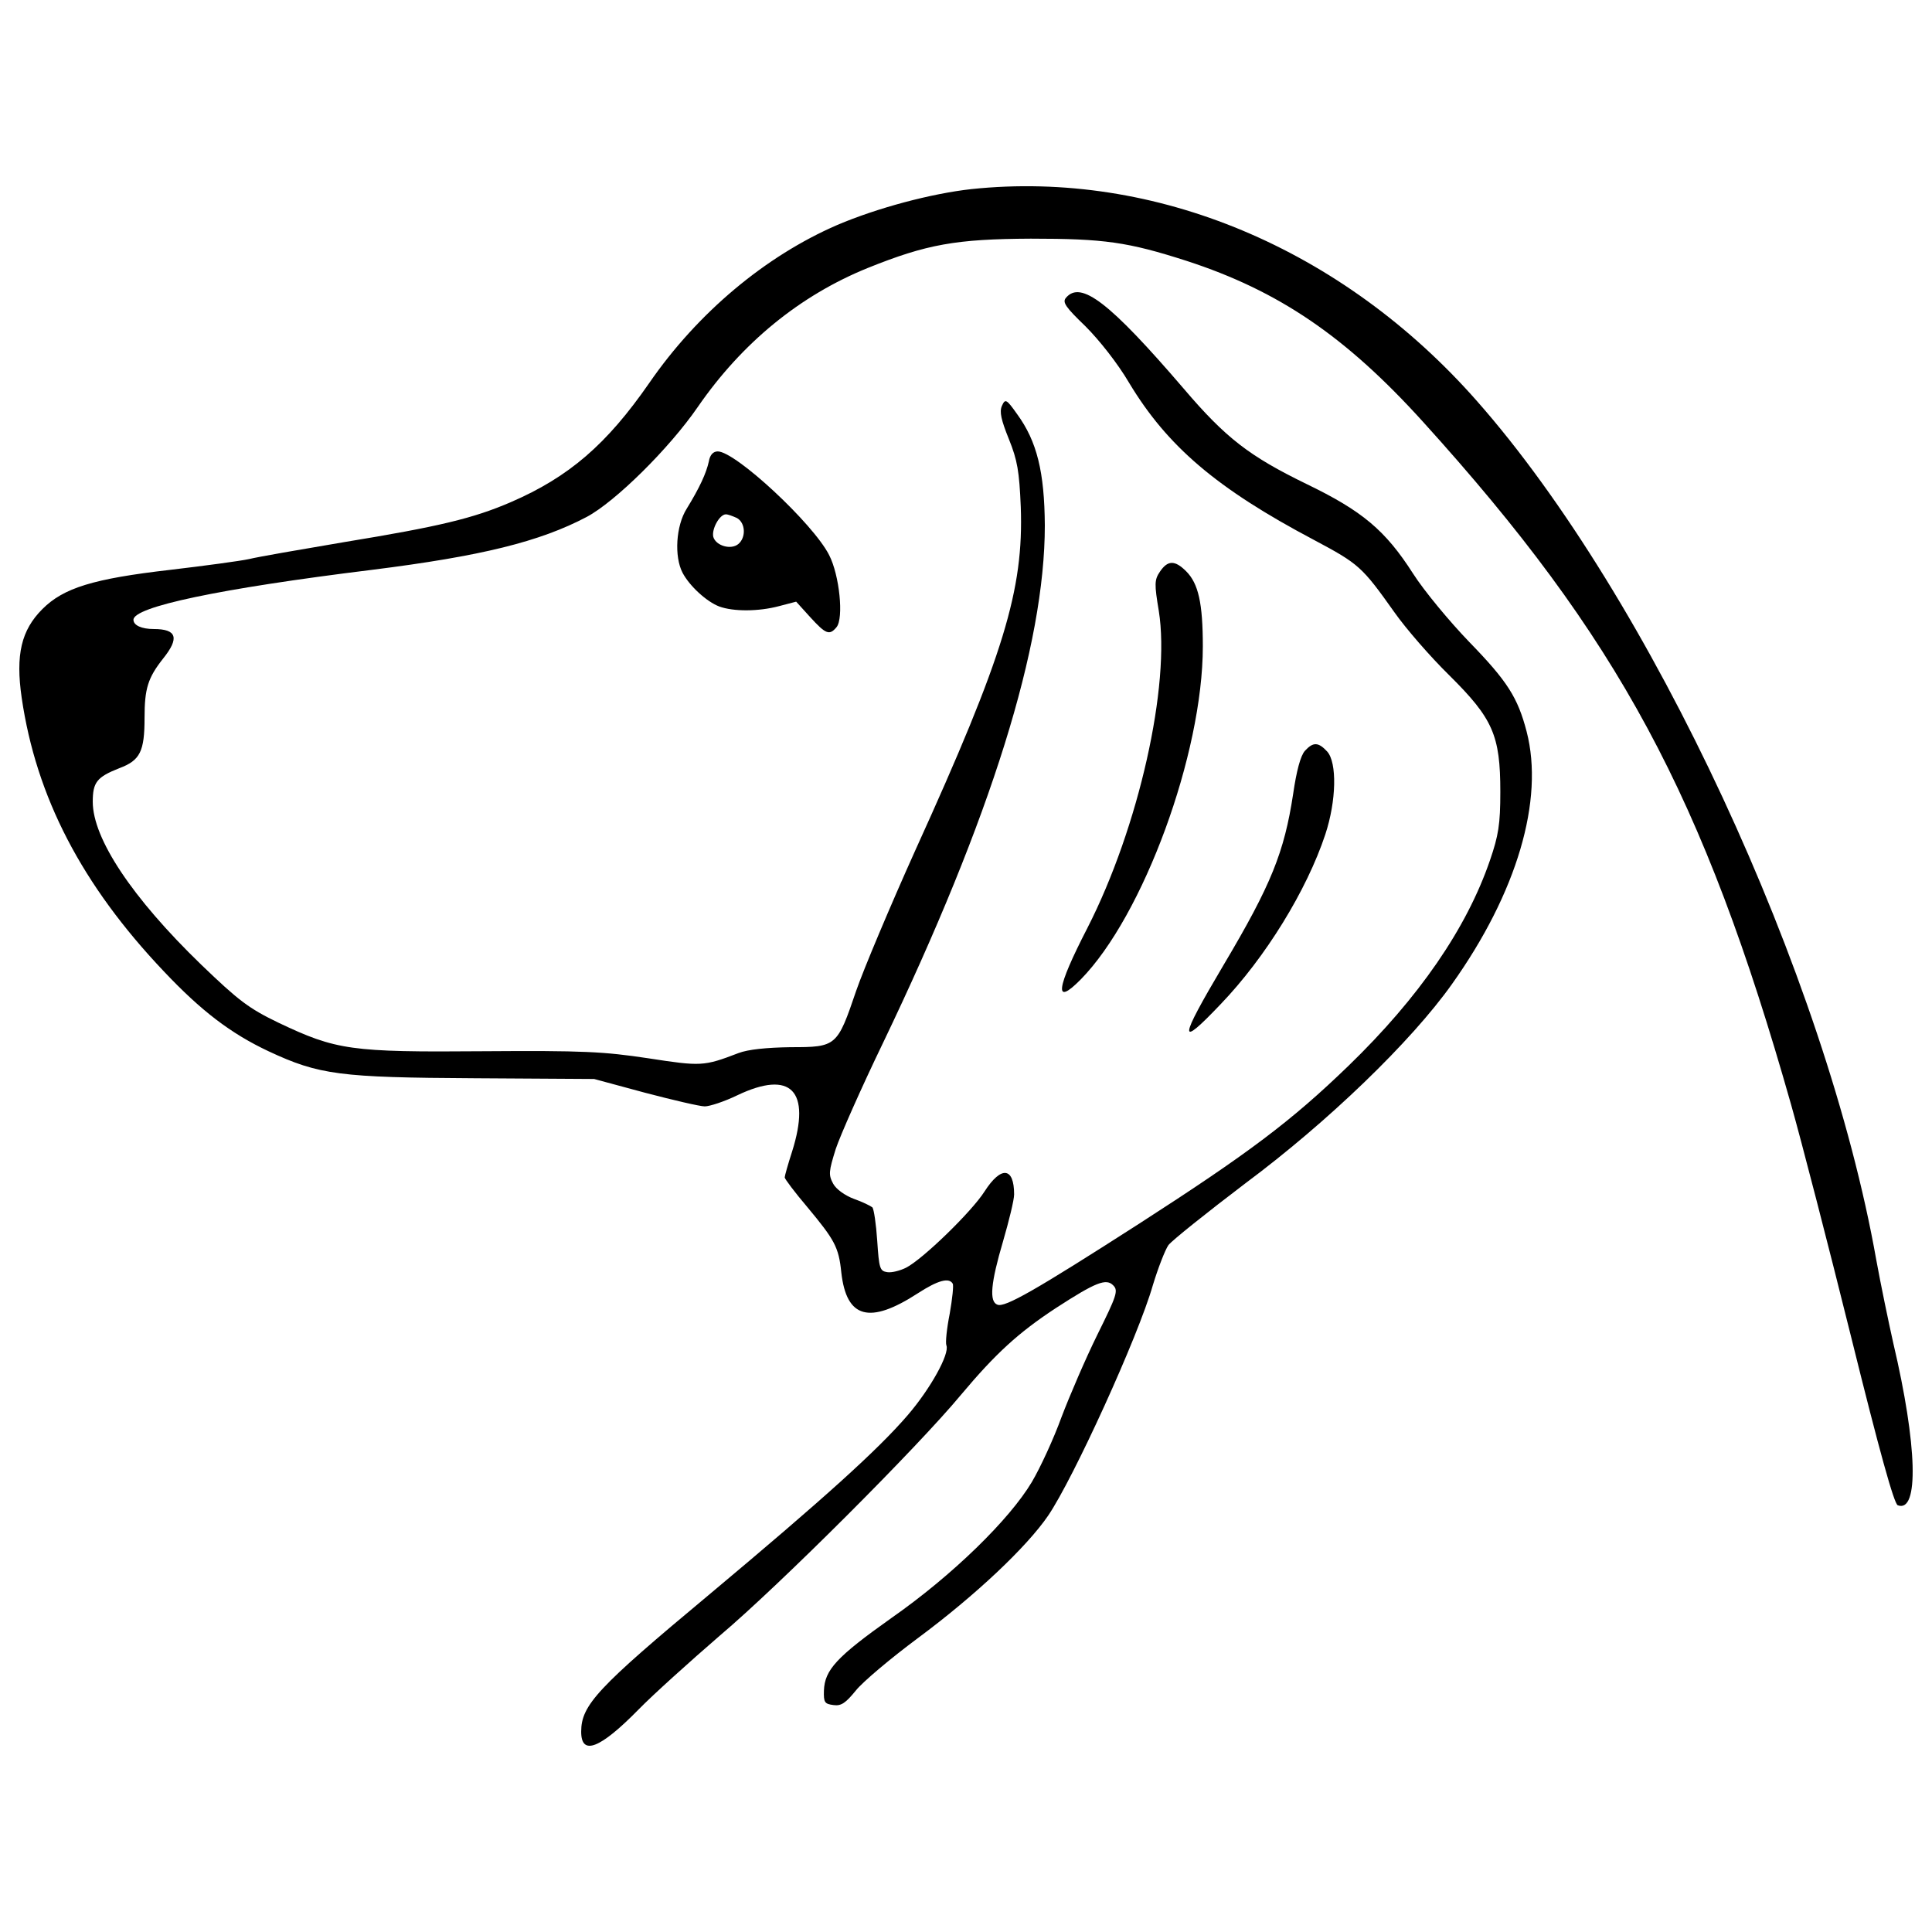 <?xml version="1.0" encoding="utf-8"?>
<!-- Svg Vector Icons : http://www.onlinewebfonts.com/icon -->
<svg version="1.1" xmlns="http://www.w3.org/2000/svg" xmlns:xlink="http://www.w3.org/1999/xlink" x="0px" y="0px" viewBox="0 0 1000 1000" enable-background="new 0 0 1000 1000" xml:space="preserve">
<g><g transform="translate(0,511) scale(0.1,-0.1)"><path d="M5028.8,4131.3c-208.8-23-488.4-97.7-695.2-185.8c-371.6-160.9-722.1-453.9-973-817.8c-220.3-317.9-415.6-486.5-716.3-616.7c-195.4-84.3-371.6-126.4-861.9-206.8c-226-38.3-448.2-76.6-494.1-88.1c-44.1-9.6-227.9-34.5-406-55.5c-400.3-46-553.5-93.8-662.7-203c-109.2-109.2-139.8-235.6-107.3-459.7C187,986.5,422.6,530.6,847.8,82.5c193.4-204.9,346.7-321.8,542-413.7c262.4-122.6,369.6-136,1068.7-139.8l616.7-3.8l262.4-70.9c145.6-38.3,285.4-70.9,310.3-70.9c24.9,0,101.5,24.9,168.5,57.5c277.7,132.2,383.1,24.9,283.5-291.1c-21.1-65.1-38.3-126.4-38.3-134.1c0-7.6,51.7-76.6,116.8-153.2c141.7-170.4,162.8-206.8,176.2-339c26.8-237.5,145.6-270.1,396.5-107.3c103.4,67,160.9,82.4,180,49.8c5.8-7.7-1.9-78.5-15.3-155.1c-15.3-76.6-23-151.3-17.2-164.7c17.2-44-82.4-224.1-201.1-362c-155.1-180-432.9-430.9-1030.4-930.8c-574.6-478.8-658.9-568.8-658.9-706.7c0-126.4,97.7-88.1,296.9,114.9c74.7,76.6,264.3,247.1,421.4,383.1c308.4,260.5,1024.7,976.8,1246.8,1244.9c180,214.5,296.9,321.8,492.2,450.1c206.8,134.1,260.5,155.1,296.9,116.8c26.8-26.8,17.2-53.6-82.4-254.7c-61.3-124.5-143.6-316-185.8-427.1c-40.2-111.1-109.2-260.5-153.2-335.2c-114.9-193.4-409.9-482.7-727.8-704.8c-283.5-201.1-344.7-268.1-348.6-375.4c-1.9-61.3,3.8-68.9,49.8-74.7c40.2-5.7,63.2,11.5,114.9,74.7c34.5,44.1,180,166.6,321.8,272c296.9,220.3,563.1,471.2,674.2,634c130.2,191.5,465.4,925.1,542,1193.2c26.8,88.1,63.2,182,80.4,206.8c19.2,24.9,199.2,168.5,398.4,319.9c427.1,317.9,858,733.5,1068.7,1030.4c337.1,473.1,478.8,953.8,386.9,1308.1c-46,176.2-99.6,260.5-296.9,463.5c-101.5,105.3-233.7,264.3-291.1,354.3c-143.6,224.1-262.4,323.7-551.6,463.5c-295,143.6-417.5,237.5-635.9,494.1c-383.1,446.3-532.4,561.2-609.1,469.2c-19.2-23-1.9-47.9,101.5-147.5c70.9-70.9,166.6-191.5,226-293c197.3-327.5,452-545.8,955.7-812.1c233.7-124.5,249-137.9,417.5-375.4c59.4-84.3,185.8-229.8,283.5-325.6c226-224.1,264.3-310.3,264.3-603.3c0-168.5-9.6-226-53.6-354.3c-120.7-352.4-367.7-710.6-731.6-1063c-296.9-287.3-519.1-453.9-1084.1-817.8c-540.1-346.7-695.2-434.8-733.5-419.4c-44,15.3-34.5,113,28.7,327.5c30.6,105.3,57.5,214.5,57.5,243.2c0,141.7-67,149.4-153.2,15.3c-67-105.3-319.9-350.5-406-394.5c-30.6-15.3-74.7-26.8-97.7-23c-38.3,5.7-42.1,19.2-51.7,162.8c-5.7,86.2-17.2,162.8-24.9,172.4c-9.6,7.7-51.7,28.7-95.8,44.1c-46,17.2-91.9,49.8-107.3,78.5c-24.9,46-23,63.2,13.4,180c23,69,132.2,316,243.2,545.8C5132.2,883,5408,1769.8,5408,2390.4c-1.9,275.8-40.2,434.8-143.7,576.5c-55.5,78.5-61.3,80.4-78.5,42.1c-13.4-30.6-3.8-72.8,36.4-172.4c44.1-109.2,53.6-166.6,61.3-350.5c15.3-429-86.2-766.1-545.9-1777.4C4607.5,419.6,4469.6,92,4431.3-19.1c-97.7-287.3-101.5-291.1-339-291.1c-124.5-1.9-220.3-11.5-270.1-30.6c-180-69-193.4-69-467.3-26.8c-229.8,34.5-335.2,40.2-854.2,36.4c-685.7-5.7-760.4,5.7-1059.1,147.5c-155.1,74.7-206.9,114.9-400.3,300.7C683.1,463.6,480.1,770,480.1,959.7c0,101.5,21.1,128.3,137.9,174.3c107.2,40.2,130.2,86.2,130.2,260.5c0,151.3,17.2,206.8,95.8,306.4c86.2,107.3,70.9,153.2-47.9,153.2c-63.2,0-105.3,19.2-105.3,47.9c0,67,442.4,160.9,1235.3,258.6c565,70.9,867.6,145.6,1110.9,273.9c147.5,78.5,427.1,354.3,574.6,568.8c229.8,333.3,530.5,578.4,881,720.1c304.5,122.6,455.8,149.4,842.7,151.3c381.1,0,501.8-17.2,806.3-114.9c476.9-155.1,823.6-390.7,1223.9-833.1C8376.7,1810,8817.2,992.2,9271.1-608.9c53.6-189.6,193.4-729.7,310.3-1200.9c147.5-595.6,222.2-863.8,241.3-871.4c111.1-42.1,101.5,310.3-23,838.9c-24.9,111.1-65.1,304.5-88.1,430.9C9451.2,59.5,8539.5,2020.7,7643.2,3035.8C6947.9,3824.9,5978.8,4230.9,5028.8,4131.3z"/><path d="M3669,2721.7c-13.4-61.3-47.9-136-114.9-245.2c-55.5-88.1-65.1-247.1-21.1-331.3c36.4-69,124.5-149.4,189.6-174.3c72.8-26.8,203-26.8,310.3,1.9l88.1,23l72.8-80.4c80.4-88.1,99.6-95.8,136-51.7c38.3,46,15.3,270.1-38.3,373.5c-82.4,162.8-484.6,536.3-576.5,536.3C3692,2773.4,3674.7,2756.2,3669,2721.7z M3814.5,2428.7c44-24.9,47.9-99.6,7.7-134.1c-38.3-32.6-116.8-9.6-130.2,36.4c-9.6,40.2,32.6,116.8,65.1,116.8C3768.6,2447.8,3793.5,2438.2,3814.5,2428.7z"/><path d="M6003.7,2151c-28.8-42.1-28.8-65.1-5.8-203c61.3-383-103.4-1120.4-369.6-1641.4c-162.8-316-174.3-408-34.5-266.2c323.7,329.4,632,1168.3,632,1723.8c0,224.1-23,325.6-86.2,388.8C6080.3,2212.2,6043.9,2210.3,6003.7,2151z"/><path d="M6754.5,1224c-23-24.9-44.1-105.3-61.3-224.1c-46-300.7-113-469.2-360.1-884.8c-233.7-394.6-235.6-434.8-15.3-203c231.8,241.3,446.3,589.9,542,879.1c57.5,174.3,61.3,371.6,9.6,429C6823.4,1269.9,6796.6,1269.9,6754.5,1224z"/></g></g>
</svg>
